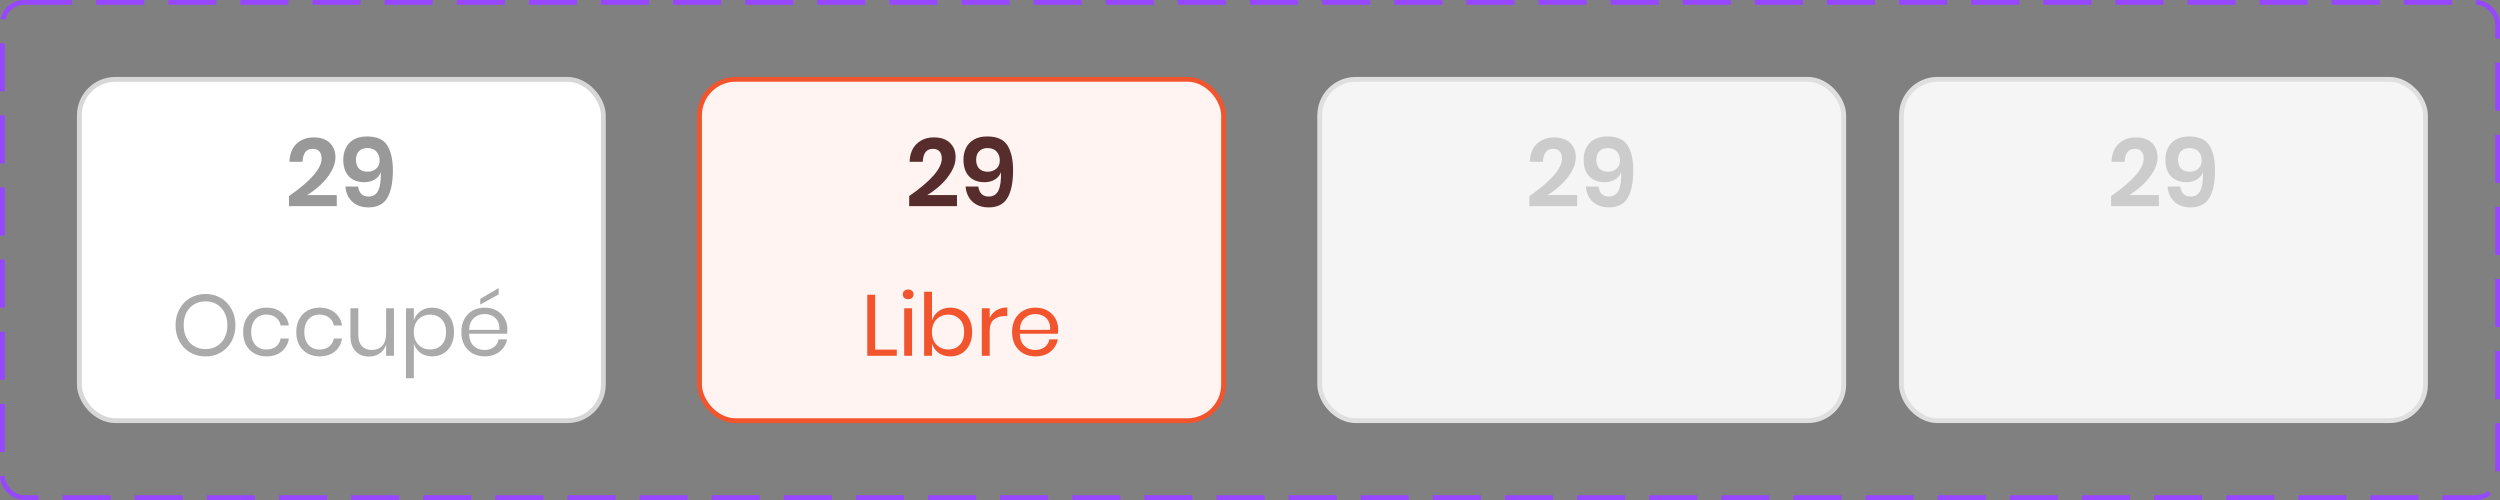 <svg width="520" height="104" viewBox="0 0 520 104" fill="none" xmlns="http://www.w3.org/2000/svg">
<rect x="0" y="0" width="520" height="104" fill="#808080" stroke="none"/>
<rect x="0.5" y="0.5" width="519" height="103" rx="4.5" stroke="#9747FF" stroke-dasharray="10 5"/>
<rect x="145.5" y="16.5" width="109" height="71" rx="7.5" fill="#FFF4F1"/>
<rect x="145.5" y="16.5" width="109" height="71" rx="7.5" stroke="#F2542D"/>
<path d="M189.111 40.78C193.631 37.647 195.891 35.047 195.891 32.98C195.891 32.353 195.737 31.86 195.431 31.5C195.137 31.14 194.671 30.96 194.031 30.96C192.711 30.96 192.011 31.86 191.931 33.66H189.191C189.271 31.993 189.777 30.733 190.711 29.88C191.644 29.013 192.824 28.58 194.251 28.58C195.704 28.58 196.817 28.96 197.591 29.72C198.377 30.467 198.771 31.467 198.771 32.72C198.771 33.707 198.477 34.7 197.891 35.7C197.317 36.687 196.584 37.6 195.691 38.44C194.797 39.267 193.857 39.98 192.871 40.58H199.051V42.88H189.111V40.78ZM203.479 38.8C203.692 40.187 204.412 40.88 205.639 40.88C206.572 40.88 207.246 40.473 207.659 39.66C208.072 38.833 208.252 37.547 208.199 35.8C207.986 36.44 207.566 36.953 206.939 37.34C206.326 37.713 205.606 37.9 204.779 37.9C203.419 37.9 202.346 37.493 201.559 36.68C200.786 35.853 200.399 34.687 200.399 33.18C200.399 32.26 200.586 31.44 200.959 30.72C201.332 29.987 201.886 29.413 202.619 29C203.366 28.587 204.266 28.38 205.319 28.38C207.372 28.38 208.786 29.007 209.559 30.26C210.332 31.5 210.719 33.227 210.719 35.44C210.719 37.96 210.326 39.873 209.539 41.18C208.766 42.487 207.466 43.14 205.639 43.14C204.666 43.14 203.826 42.947 203.119 42.56C202.426 42.173 201.886 41.653 201.499 41C201.126 40.333 200.906 39.6 200.839 38.8H203.479ZM207.959 33.38C207.959 32.633 207.739 32.02 207.299 31.54C206.872 31.047 206.239 30.8 205.399 30.8C204.679 30.8 204.106 31.013 203.679 31.44C203.252 31.867 203.039 32.46 203.039 33.22C203.039 34.02 203.252 34.64 203.679 35.08C204.119 35.507 204.706 35.72 205.439 35.72C206.119 35.72 206.706 35.52 207.199 35.12C207.706 34.707 207.959 34.127 207.959 33.38Z" fill="#562C2C"/>
<path d="M182.031 72.722H186.531V74H180.393V61.31H182.031V72.722ZM187.784 61.22C187.784 60.92 187.886 60.68 188.09 60.5C188.294 60.308 188.564 60.212 188.9 60.212C189.236 60.212 189.506 60.308 189.71 60.5C189.914 60.68 190.016 60.92 190.016 61.22C190.016 61.52 189.914 61.766 189.71 61.958C189.506 62.138 189.236 62.228 188.9 62.228C188.564 62.228 188.294 62.138 188.09 61.958C187.886 61.766 187.784 61.52 187.784 61.22ZM189.71 64.118V74H188.072V64.118H189.71ZM197.671 63.992C198.547 63.992 199.327 64.196 200.011 64.604C200.695 65.012 201.229 65.6 201.613 66.368C202.009 67.136 202.207 68.036 202.207 69.068C202.207 70.1 202.009 71 201.613 71.768C201.229 72.524 200.695 73.106 200.011 73.514C199.327 73.922 198.547 74.126 197.671 74.126C196.711 74.126 195.895 73.886 195.223 73.406C194.563 72.914 194.107 72.272 193.855 71.48V74H192.217V60.68H193.855V66.638C194.107 65.846 194.563 65.21 195.223 64.73C195.895 64.238 196.711 63.992 197.671 63.992ZM197.203 65.45C196.567 65.45 195.991 65.6 195.475 65.9C194.959 66.188 194.557 66.608 194.269 67.16C193.981 67.712 193.837 68.348 193.837 69.068C193.837 69.788 193.981 70.424 194.269 70.976C194.557 71.516 194.959 71.936 195.475 72.236C195.991 72.536 196.567 72.686 197.203 72.686C198.223 72.686 199.033 72.368 199.633 71.732C200.245 71.084 200.551 70.196 200.551 69.068C200.551 67.94 200.245 67.058 199.633 66.422C199.033 65.774 198.223 65.45 197.203 65.45ZM205.858 66.116C206.182 65.432 206.656 64.904 207.28 64.532C207.904 64.148 208.648 63.956 209.512 63.956V65.738H209.008C208.084 65.738 207.328 65.978 206.74 66.458C206.152 66.926 205.858 67.706 205.858 68.798V74H204.22V64.118H205.858V66.116ZM220.092 68.51C220.092 68.858 220.068 69.158 220.02 69.41H212.118C212.154 70.538 212.472 71.384 213.072 71.948C213.684 72.512 214.428 72.794 215.304 72.794C216.096 72.794 216.756 72.596 217.284 72.2C217.824 71.792 218.154 71.252 218.274 70.58H220.02C219.9 71.264 219.63 71.876 219.21 72.416C218.802 72.956 218.268 73.376 217.608 73.676C216.948 73.976 216.204 74.126 215.376 74.126C214.428 74.126 213.588 73.922 212.856 73.514C212.124 73.106 211.548 72.524 211.128 71.768C210.72 71 210.516 70.1 210.516 69.068C210.516 68.036 210.72 67.136 211.128 66.368C211.548 65.6 212.124 65.012 212.856 64.604C213.588 64.196 214.428 63.992 215.376 63.992C216.336 63.992 217.17 64.196 217.878 64.604C218.598 65.012 219.144 65.558 219.516 66.242C219.9 66.926 220.092 67.682 220.092 68.51ZM218.436 68.618C218.472 67.886 218.352 67.274 218.076 66.782C217.8 66.29 217.422 65.924 216.942 65.684C216.462 65.444 215.94 65.324 215.376 65.324C214.476 65.324 213.72 65.606 213.108 66.17C212.496 66.722 212.166 67.538 212.118 68.618H218.436Z" fill="#F2542D"/>
<rect x="274.5" y="16.5" width="109" height="71" rx="7.5" fill="#F5F5F5"/>
<rect x="274.5" y="16.5" width="109" height="71" rx="7.5" stroke="#DFDFDF"/>
<path d="M318.111 40.78C322.631 37.647 324.891 35.047 324.891 32.98C324.891 32.353 324.737 31.86 324.431 31.5C324.137 31.14 323.671 30.96 323.031 30.96C321.711 30.96 321.011 31.86 320.931 33.66H318.191C318.271 31.993 318.777 30.733 319.711 29.88C320.644 29.013 321.824 28.58 323.251 28.58C324.704 28.58 325.817 28.96 326.591 29.72C327.377 30.467 327.771 31.467 327.771 32.72C327.771 33.707 327.477 34.7 326.891 35.7C326.317 36.687 325.584 37.6 324.691 38.44C323.797 39.267 322.857 39.98 321.871 40.58H328.051V42.88H318.111V40.78ZM332.479 38.8C332.692 40.187 333.412 40.88 334.639 40.88C335.572 40.88 336.246 40.473 336.659 39.66C337.072 38.833 337.252 37.547 337.199 35.8C336.986 36.44 336.566 36.953 335.939 37.34C335.326 37.713 334.606 37.9 333.779 37.9C332.419 37.9 331.346 37.493 330.559 36.68C329.786 35.853 329.399 34.687 329.399 33.18C329.399 32.26 329.586 31.44 329.959 30.72C330.332 29.987 330.886 29.413 331.619 29C332.366 28.587 333.266 28.38 334.319 28.38C336.372 28.38 337.786 29.007 338.559 30.26C339.332 31.5 339.719 33.227 339.719 35.44C339.719 37.96 339.326 39.873 338.539 41.18C337.766 42.487 336.466 43.14 334.639 43.14C333.666 43.14 332.826 42.947 332.119 42.56C331.426 42.173 330.886 41.653 330.499 41C330.126 40.333 329.906 39.6 329.839 38.8H332.479ZM336.959 33.38C336.959 32.633 336.739 32.02 336.299 31.54C335.872 31.047 335.239 30.8 334.399 30.8C333.679 30.8 333.106 31.013 332.679 31.44C332.252 31.867 332.039 32.46 332.039 33.22C332.039 34.02 332.252 34.64 332.679 35.08C333.119 35.507 333.706 35.72 334.439 35.72C335.119 35.72 335.706 35.52 336.199 35.12C336.706 34.707 336.959 34.127 336.959 33.38Z" fill="#CCCCCC"/>
<rect x="16.5" y="16.5" width="109" height="71" rx="7.5" fill="white"/>
<rect x="16.5" y="16.5" width="109" height="71" rx="7.5" stroke="#D7D7D7"/>
<path d="M60.111 40.78C64.631 37.647 66.891 35.047 66.891 32.98C66.891 32.353 66.737 31.86 66.431 31.5C66.137 31.14 65.671 30.96 65.031 30.96C63.711 30.96 63.011 31.86 62.931 33.66H60.191C60.271 31.993 60.777 30.733 61.711 29.88C62.644 29.013 63.824 28.58 65.251 28.58C66.704 28.58 67.817 28.96 68.591 29.72C69.377 30.467 69.771 31.467 69.771 32.72C69.771 33.707 69.477 34.7 68.891 35.7C68.317 36.687 67.584 37.6 66.691 38.44C65.797 39.267 64.857 39.98 63.871 40.58H70.051V42.88H60.111V40.78ZM74.479 38.8C74.692 40.187 75.412 40.88 76.639 40.88C77.572 40.88 78.246 40.473 78.659 39.66C79.072 38.833 79.252 37.547 79.199 35.8C78.986 36.44 78.566 36.953 77.939 37.34C77.326 37.713 76.606 37.9 75.779 37.9C74.419 37.9 73.346 37.493 72.559 36.68C71.786 35.853 71.399 34.687 71.399 33.18C71.399 32.26 71.586 31.44 71.959 30.72C72.332 29.987 72.886 29.413 73.619 29C74.366 28.587 75.266 28.38 76.319 28.38C78.372 28.38 79.786 29.007 80.559 30.26C81.332 31.5 81.719 33.227 81.719 35.44C81.719 37.96 81.326 39.873 80.539 41.18C79.766 42.487 78.466 43.14 76.639 43.14C75.666 43.14 74.826 42.947 74.119 42.56C73.426 42.173 72.886 41.653 72.499 41C72.126 40.333 71.906 39.6 71.839 38.8H74.479ZM78.959 33.38C78.959 32.633 78.739 32.02 78.299 31.54C77.872 31.047 77.239 30.8 76.399 30.8C75.679 30.8 75.106 31.013 74.679 31.44C74.252 31.867 74.039 32.46 74.039 33.22C74.039 34.02 74.252 34.64 74.679 35.08C75.119 35.507 75.706 35.72 76.439 35.72C77.119 35.72 77.706 35.52 78.199 35.12C78.706 34.707 78.959 34.127 78.959 33.38Z" fill="#999999"/>
<path d="M42.759 61.148C43.935 61.148 44.991 61.424 45.927 61.976C46.875 62.528 47.619 63.302 48.159 64.298C48.699 65.282 48.969 66.398 48.969 67.646C48.969 68.894 48.699 70.016 48.159 71.012C47.619 71.996 46.875 72.764 45.927 73.316C44.991 73.868 43.935 74.144 42.759 74.144C41.583 74.144 40.515 73.868 39.555 73.316C38.607 72.764 37.863 71.996 37.323 71.012C36.783 70.016 36.513 68.894 36.513 67.646C36.513 66.398 36.783 65.282 37.323 64.298C37.863 63.302 38.607 62.528 39.555 61.976C40.515 61.424 41.583 61.148 42.759 61.148ZM42.759 62.678C41.883 62.678 41.097 62.882 40.401 63.29C39.717 63.686 39.177 64.262 38.781 65.018C38.397 65.762 38.205 66.638 38.205 67.646C38.205 68.642 38.397 69.518 38.781 70.274C39.177 71.03 39.717 71.612 40.401 72.02C41.097 72.416 41.883 72.614 42.759 72.614C43.623 72.614 44.397 72.41 45.081 72.002C45.777 71.594 46.317 71.018 46.701 70.274C47.097 69.518 47.295 68.642 47.295 67.646C47.295 66.638 47.097 65.762 46.701 65.018C46.317 64.262 45.777 63.686 45.081 63.29C44.397 62.882 43.623 62.678 42.759 62.678ZM55.432 63.992C56.692 63.992 57.736 64.328 58.564 65C59.392 65.672 59.902 66.572 60.094 67.7H58.366C58.246 66.992 57.916 66.44 57.376 66.044C56.848 65.636 56.188 65.432 55.396 65.432C54.82 65.432 54.292 65.564 53.812 65.828C53.344 66.092 52.966 66.5 52.678 67.052C52.39 67.592 52.246 68.264 52.246 69.068C52.246 69.872 52.39 70.55 52.678 71.102C52.966 71.642 53.344 72.044 53.812 72.308C54.292 72.572 54.82 72.704 55.396 72.704C56.188 72.704 56.848 72.5 57.376 72.092C57.916 71.684 58.246 71.126 58.366 70.418H60.094C59.902 71.558 59.392 72.464 58.564 73.136C57.736 73.796 56.692 74.126 55.432 74.126C54.484 74.126 53.644 73.922 52.912 73.514C52.18 73.106 51.604 72.524 51.184 71.768C50.776 71 50.572 70.1 50.572 69.068C50.572 68.036 50.776 67.136 51.184 66.368C51.604 65.6 52.18 65.012 52.912 64.604C53.644 64.196 54.484 63.992 55.432 63.992ZM66.485 63.992C67.745 63.992 68.789 64.328 69.617 65C70.445 65.672 70.955 66.572 71.147 67.7H69.419C69.299 66.992 68.969 66.44 68.429 66.044C67.901 65.636 67.241 65.432 66.449 65.432C65.873 65.432 65.345 65.564 64.865 65.828C64.397 66.092 64.019 66.5 63.731 67.052C63.443 67.592 63.299 68.264 63.299 69.068C63.299 69.872 63.443 70.55 63.731 71.102C64.019 71.642 64.397 72.044 64.865 72.308C65.345 72.572 65.873 72.704 66.449 72.704C67.241 72.704 67.901 72.5 68.429 72.092C68.969 71.684 69.299 71.126 69.419 70.418H71.147C70.955 71.558 70.445 72.464 69.617 73.136C68.789 73.796 67.745 74.126 66.485 74.126C65.537 74.126 64.697 73.922 63.965 73.514C63.233 73.106 62.657 72.524 62.237 71.768C61.829 71 61.625 70.1 61.625 69.068C61.625 68.036 61.829 67.136 62.237 66.368C62.657 65.6 63.233 65.012 63.965 64.604C64.697 64.196 65.537 63.992 66.485 63.992ZM81.949 64.118V74H80.311V71.678C80.059 72.482 79.609 73.1 78.961 73.532C78.325 73.952 77.581 74.162 76.729 74.162C75.589 74.162 74.665 73.796 73.957 73.064C73.249 72.32 72.895 71.258 72.895 69.878V64.118H74.533V69.716C74.533 70.7 74.785 71.462 75.289 72.002C75.793 72.53 76.477 72.794 77.341 72.794C78.241 72.794 78.961 72.506 79.501 71.93C80.041 71.342 80.311 70.49 80.311 69.374V64.118H81.949ZM89.901 63.992C90.777 63.992 91.557 64.196 92.241 64.604C92.925 65.012 93.459 65.6 93.843 66.368C94.239 67.136 94.437 68.036 94.437 69.068C94.437 70.1 94.239 71 93.843 71.768C93.459 72.524 92.925 73.106 92.241 73.514C91.557 73.922 90.777 74.126 89.901 74.126C88.941 74.126 88.125 73.886 87.453 73.406C86.793 72.914 86.337 72.272 86.085 71.48V78.68H84.447V64.118H86.085V66.638C86.337 65.846 86.793 65.21 87.453 64.73C88.125 64.238 88.941 63.992 89.901 63.992ZM89.433 65.45C88.797 65.45 88.221 65.6 87.705 65.9C87.189 66.188 86.787 66.608 86.499 67.16C86.211 67.712 86.067 68.348 86.067 69.068C86.067 69.788 86.211 70.424 86.499 70.976C86.787 71.516 87.189 71.936 87.705 72.236C88.221 72.536 88.797 72.686 89.433 72.686C90.453 72.686 91.263 72.368 91.863 71.732C92.475 71.084 92.781 70.196 92.781 69.068C92.781 67.94 92.475 67.058 91.863 66.422C91.263 65.774 90.453 65.45 89.433 65.45ZM105.54 68.51C105.54 68.858 105.516 69.158 105.468 69.41H97.566C97.602 70.538 97.92 71.384 98.52 71.948C99.132 72.512 99.876 72.794 100.752 72.794C101.544 72.794 102.204 72.596 102.732 72.2C103.272 71.792 103.602 71.252 103.722 70.58H105.468C105.348 71.264 105.078 71.876 104.658 72.416C104.25 72.956 103.716 73.376 103.056 73.676C102.396 73.976 101.652 74.126 100.824 74.126C99.876 74.126 99.036 73.922 98.304 73.514C97.572 73.106 96.996 72.524 96.576 71.768C96.168 71 95.964 70.1 95.964 69.068C95.964 68.036 96.168 67.136 96.576 66.368C96.996 65.6 97.572 65.012 98.304 64.604C99.036 64.196 99.876 63.992 100.824 63.992C101.784 63.992 102.618 64.196 103.326 64.604C104.046 65.012 104.592 65.558 104.964 66.242C105.348 66.926 105.54 67.682 105.54 68.51ZM103.884 68.618C103.92 67.886 103.8 67.274 103.524 66.782C103.248 66.29 102.87 65.924 102.39 65.684C101.91 65.444 101.388 65.324 100.824 65.324C99.924 65.324 99.168 65.606 98.556 66.17C97.944 66.722 97.614 67.538 97.566 68.618H103.884ZM103.722 61.238L99.888 63.344V62.174L103.722 59.906V61.238Z" fill="#AAAAAA"/>
<rect x="395.5" y="16.5" width="109" height="71" rx="7.5" fill="#F5F5F5"/>
<rect x="395.5" y="16.5" width="109" height="71" rx="7.5" stroke="#DFDFDF"/>
<path d="M439.111 40.78C443.631 37.647 445.891 35.047 445.891 32.98C445.891 32.353 445.737 31.86 445.431 31.5C445.137 31.14 444.671 30.96 444.031 30.96C442.711 30.96 442.011 31.86 441.931 33.66H439.191C439.271 31.993 439.777 30.733 440.711 29.88C441.644 29.013 442.824 28.58 444.251 28.58C445.704 28.58 446.817 28.96 447.591 29.72C448.377 30.467 448.771 31.467 448.771 32.72C448.771 33.707 448.477 34.7 447.891 35.7C447.317 36.687 446.584 37.6 445.691 38.44C444.797 39.267 443.857 39.98 442.871 40.58H449.051V42.88H439.111V40.78ZM453.479 38.8C453.692 40.187 454.412 40.88 455.639 40.88C456.572 40.88 457.246 40.473 457.659 39.66C458.072 38.833 458.252 37.547 458.199 35.8C457.986 36.44 457.566 36.953 456.939 37.34C456.326 37.713 455.606 37.9 454.779 37.9C453.419 37.9 452.346 37.493 451.559 36.68C450.786 35.853 450.399 34.687 450.399 33.18C450.399 32.26 450.586 31.44 450.959 30.72C451.332 29.987 451.886 29.413 452.619 29C453.366 28.587 454.266 28.38 455.319 28.38C457.372 28.38 458.786 29.007 459.559 30.26C460.332 31.5 460.719 33.227 460.719 35.44C460.719 37.96 460.326 39.873 459.539 41.18C458.766 42.487 457.466 43.14 455.639 43.14C454.666 43.14 453.826 42.947 453.119 42.56C452.426 42.173 451.886 41.653 451.499 41C451.126 40.333 450.906 39.6 450.839 38.8H453.479ZM457.959 33.38C457.959 32.633 457.739 32.02 457.299 31.54C456.872 31.047 456.239 30.8 455.399 30.8C454.679 30.8 454.106 31.013 453.679 31.44C453.252 31.867 453.039 32.46 453.039 33.22C453.039 34.02 453.252 34.64 453.679 35.08C454.119 35.507 454.706 35.72 455.439 35.72C456.119 35.72 456.706 35.52 457.199 35.12C457.706 34.707 457.959 34.127 457.959 33.38Z" fill="#CCCCCC"/>
</svg>
